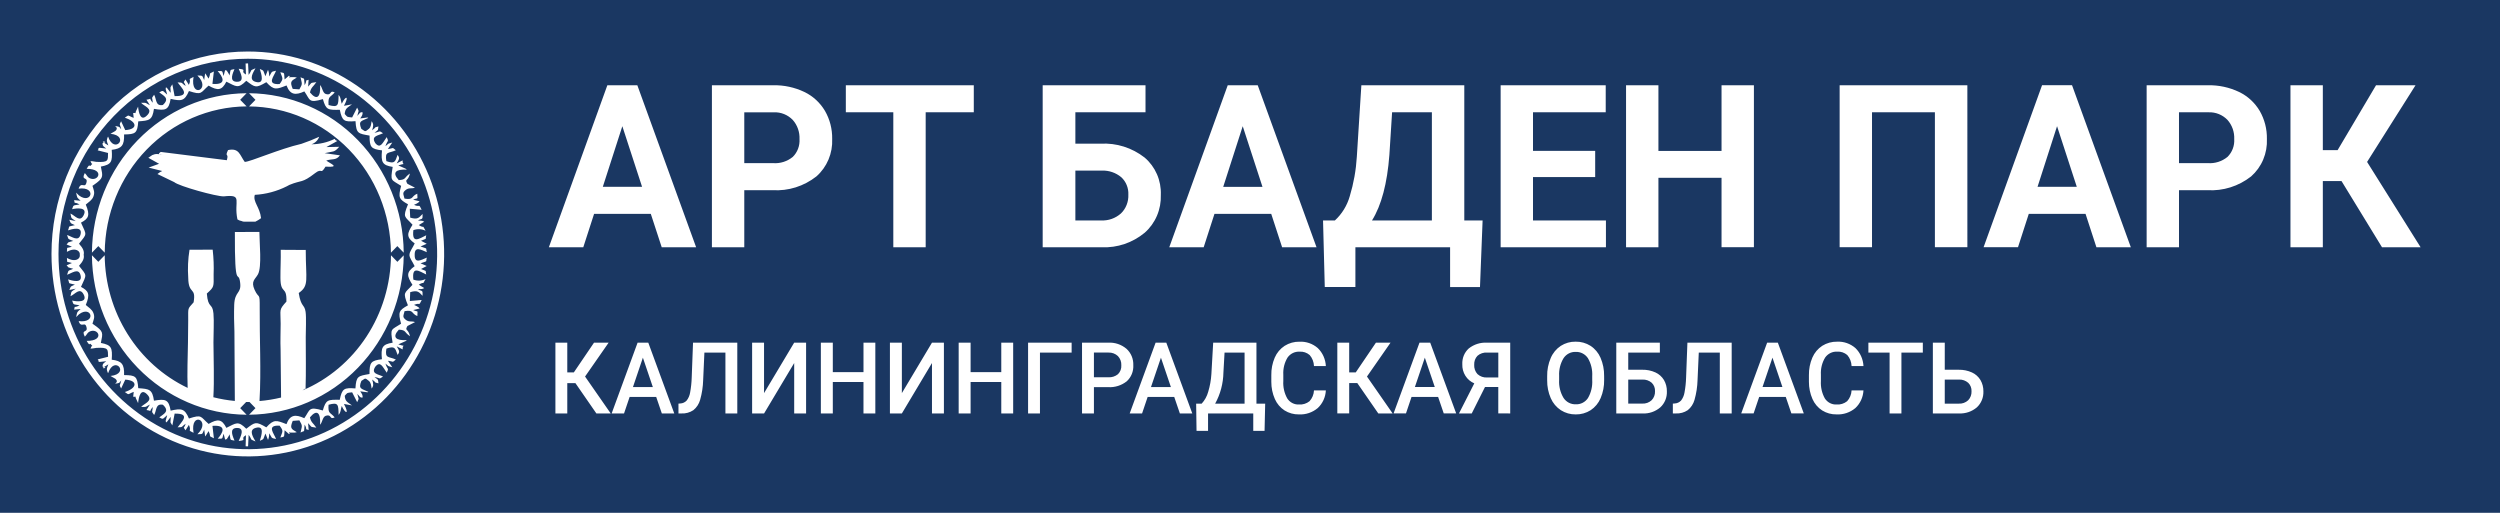 <svg width="195" height="40" viewBox="0 0 195 40" fill="none" xmlns="http://www.w3.org/2000/svg">
<rect width="195" height="40" fill="#1A3762"/>
<path d="M50.763 16.683H46.338L45.496 19.286H42.811L47.373 6.65H49.712L54.298 19.286H51.614L50.763 16.683ZM47.019 14.573H50.082L48.542 9.844L47.019 14.573ZM58.054 14.834V19.286H55.529V6.65H60.309C61.146 6.632 61.976 6.81 62.736 7.171C63.404 7.489 63.964 8.004 64.348 8.65C64.728 9.31 64.923 10.066 64.91 10.833C64.935 11.386 64.837 11.937 64.623 12.445C64.409 12.953 64.086 13.403 63.678 13.762C62.701 14.528 61.49 14.909 60.265 14.834H58.054ZM58.054 12.725H60.309C60.859 12.765 61.403 12.592 61.836 12.239C62.017 12.062 62.157 11.845 62.248 11.605C62.339 11.365 62.377 11.108 62.362 10.851C62.373 10.577 62.333 10.303 62.242 10.046C62.151 9.788 62.011 9.552 61.831 9.35C61.639 9.153 61.41 9 61.158 8.898C60.907 8.797 60.637 8.75 60.367 8.76H58.054V12.725ZM75.956 8.759H72.203V19.286H69.678V8.759H65.975V6.651H75.956V8.759ZM89.35 8.759H83.879V11.207H85.849C87.079 11.138 88.295 11.521 89.278 12.287C89.693 12.639 90.023 13.085 90.243 13.59C90.463 14.095 90.566 14.646 90.544 15.199C90.564 15.758 90.462 16.314 90.244 16.825C90.026 17.337 89.699 17.791 89.286 18.154C88.34 18.936 87.152 19.338 85.941 19.287H81.329V6.65H89.35V8.759ZM83.879 13.306V17.194H85.89C86.454 17.224 87.007 17.028 87.434 16.648C87.628 16.461 87.779 16.233 87.878 15.979C87.978 15.726 88.023 15.454 88.011 15.181C88.023 14.927 87.979 14.673 87.883 14.438C87.789 14.203 87.643 13.993 87.459 13.823C87.033 13.469 86.497 13.286 85.949 13.307L83.879 13.306ZM99.156 16.683H94.728L93.887 19.286H91.203L95.763 6.65H98.103L102.689 19.286H100.005L99.156 16.683ZM95.411 14.574H98.473L96.933 9.844L95.411 14.574ZM115.439 22.393H113.108V19.288H105.721V22.385H103.332L103.197 17.195H104.122C104.671 16.689 105.073 16.035 105.281 15.307C105.585 14.305 105.77 13.27 105.833 12.222L106.186 6.651H114.215V17.195H115.643L115.439 22.393ZM107.016 17.195H111.687V8.759H108.583L108.372 12.083C108.204 14.31 107.752 16.014 107.016 17.195ZM124.424 13.81H119.574V17.195H125.263V19.286H117.05V6.65H125.246V8.759H119.574V11.77H124.424V13.81ZM136.805 19.284H134.28V13.871H129.357V19.286H126.832V6.65H129.357V11.771H134.28V6.65H136.805V19.284ZM153.455 19.284H150.922V8.757H146.017V19.284H143.492V6.65H153.454L153.455 19.284ZM162.672 16.681H158.245L157.403 19.284H154.719L159.28 6.648H161.619L166.205 19.286H163.521L162.672 16.681ZM158.928 14.572H161.99L160.45 9.842L158.928 14.572ZM169.962 14.833V19.285H167.438V6.65H172.217C173.055 6.632 173.885 6.81 174.645 7.171C175.312 7.489 175.873 8.004 176.257 8.65C176.637 9.31 176.832 10.066 176.818 10.833C176.843 11.386 176.745 11.937 176.531 12.445C176.318 12.953 175.994 13.403 175.586 13.762C174.609 14.528 173.398 14.909 172.173 14.834L169.962 14.833ZM169.962 12.724H172.217C172.768 12.764 173.312 12.591 173.745 12.238C173.925 12.06 174.066 11.844 174.156 11.604C174.247 11.364 174.286 11.107 174.27 10.85C174.282 10.576 174.241 10.302 174.151 10.045C174.059 9.787 173.92 9.551 173.74 9.349C173.548 9.152 173.319 8.999 173.067 8.897C172.815 8.796 172.546 8.749 172.276 8.759H169.961L169.962 12.724ZM182.637 14.121H181.181V19.285H178.656V6.65H181.181V11.709H182.334L185.33 6.65H188.411L184.633 12.63L188.807 19.286H185.796L182.637 14.121Z" fill="white"/>
<path fill-rule="evenodd" clip-rule="evenodd" d="M6.225 19.876C6.281 20.154 5.919 20.508 5.22 20.117C5.276 20.562 5.113 20.358 5.611 20.515L5.196 20.691C5.451 20.951 5.145 20.766 5.462 20.898C5.497 20.912 5.673 20.95 5.714 20.965C5.254 21.165 5.384 21.018 5.231 21.431C5.609 21.311 6.123 20.871 6.282 21.463C6.467 22.148 5.608 21.884 5.308 21.792C5.466 22.185 5.235 22.046 5.843 22.199C5.544 22.36 5.545 22.251 5.406 22.62L5.912 22.515C5.559 22.778 5.579 22.638 5.498 23.105C5.872 22.938 6.222 22.396 6.519 22.957C6.876 23.624 5.971 23.528 5.627 23.442C5.741 23.82 5.718 23.715 6.21 23.813C5.691 24.095 5.892 23.742 5.781 24.15L6.291 24.103C5.988 24.378 6.04 24.266 5.939 24.735L6.164 24.514C7.134 23.784 7.572 25.234 6.133 25.046C6.342 25.657 6.641 24.986 6.757 25.568C6.837 25.971 6.308 25.67 6.617 26.261C6.797 26.083 6.802 25.96 6.977 25.869C7.656 25.518 8.222 26.593 6.761 26.59C7.054 27.098 6.948 26.687 7.09 26.858C7.333 27.152 7.193 26.753 7.061 27.203C7.093 27.207 7.144 27.161 7.156 27.191L7.51 27.136C8.497 27.077 8.411 27.261 8.429 27.828L7.619 28.034C7.818 28.201 7.395 28.289 8.29 28.176C8.167 28.281 7.965 28.349 8.007 28.606C8.608 28.696 7.661 28.831 8.193 28.581C8.219 28.569 8.371 28.468 8.454 28.416C8.282 28.826 8.326 28.789 8.387 29.023C8.397 29.053 8.413 29.083 8.432 29.109C8.93 27.659 10.174 29.167 8.618 29.325L8.997 29.543C9.375 29.884 8.666 29.98 9.15 29.903C9.374 29.868 9.337 29.791 9.462 29.672C9.343 30.152 9.281 29.967 9.448 30.303L9.771 29.61C10.778 29.676 10.698 30.273 9.737 30.577C10.108 30.863 9.968 30.725 10.431 30.566L10.388 30.945C10.745 30.98 10.443 30.787 10.663 31.205L10.772 31.443C10.818 30.992 10.964 30.192 11.514 30.804C11.953 31.291 11.239 31.469 11.004 31.743C11.512 31.757 11.342 31.714 11.696 31.552L11.425 31.981C11.992 32.069 11.505 32.201 11.921 31.745C11.882 32.23 11.776 32.019 12.023 32.37C12.227 32.02 12.114 31.465 12.703 31.569C13.286 32.102 12.74 32.297 12.423 32.556C12.761 32.755 12.688 32.666 13.042 32.381L12.921 32.826C12.972 32.846 12.823 33.222 13.316 32.518C13.311 33.044 13.227 32.837 13.443 33.182L13.622 32.262C14.936 32.239 14.139 32.923 13.853 33.332C14.325 33.317 14.091 33.317 14.485 33.052C14.332 33.502 14.264 33.229 14.47 33.564L14.734 33.14C14.984 33.689 14.54 33.493 15.098 33.76C14.806 32.034 16.536 32.766 15.397 33.871C15.883 33.851 15.737 33.889 15.927 33.512L15.992 33.962C15.996 33.989 16.004 34.016 16.015 34.042L16.27 33.627C16.525 34.186 16.173 33.917 16.684 34.186L16.571 33.217C17.758 33.124 17.354 33.799 16.979 34.217C17.453 34.229 17.305 34.223 17.439 33.831C17.454 33.86 17.463 33.891 17.466 33.923L17.561 34.291C17.906 34.136 17.546 34.425 17.77 34.127L17.866 33.964C17.877 33.947 17.89 33.901 17.907 33.873C18.021 34.368 17.877 34.282 18.291 34.369C18.183 34.09 17.831 33.397 18.469 33.38C19.159 33.362 18.735 34.127 18.617 34.397C19.366 34.317 18.668 34.239 19.185 33.945L19.158 34.81L19.35 34.815L19.395 33.92C19.725 34.36 19.404 34.21 19.93 34.436C19.767 34.135 19.364 33.549 19.925 33.379C20.674 33.152 20.387 33.975 20.267 34.383C20.645 34.218 20.501 34.287 20.703 33.815L20.907 34.318C20.92 34.29 20.932 34.213 20.934 34.23C20.937 34.248 20.956 34.16 20.959 34.145C20.963 34.13 20.976 34.081 20.978 34.064C20.981 33.974 20.99 33.883 21.006 33.794C21.235 34.179 21.105 34.149 21.532 34.244C21.393 33.826 20.741 33.15 21.809 33.201C22.131 33.639 22.049 33.609 21.866 34.126C22.236 34.049 22.143 34.126 22.2 33.56L22.543 33.859C22.877 33.523 22.273 33.873 22.692 33.745H22.973C22.992 33.745 23.043 33.731 23.059 33.729C23.09 33.728 23.121 33.721 23.149 33.708C22.694 33.448 22.604 33.392 22.834 32.827L23.352 32.789C23.637 33.263 23.543 33.218 23.442 33.74C23.823 33.53 23.68 33.826 23.762 33.116C24.029 33.579 23.703 33.417 24.074 33.54L24.033 33.005C24.366 33.348 24.126 33.272 24.675 33.357C24.424 32.982 24.269 32.97 24.176 32.554C24.715 31.898 25.022 32.175 24.968 33.13C25.145 32.947 25.161 32.504 25.421 32.427C25.905 32.285 25.673 32.776 26.105 32.553C25.756 32.138 25.576 32.304 25.627 31.571C26.396 31.354 26.396 31.556 26.409 32.36C26.613 32.114 26.544 32.007 26.656 31.666C26.953 32.312 27.265 32.329 26.828 31.509L27.46 31.625C27.108 31.362 26.926 31.326 26.89 30.874C27.12 30.627 27.005 30.648 27.468 30.601L27.858 31.369C28.037 31.001 27.973 31.191 27.87 30.723C28.122 30.998 28.071 31.006 28.274 31.015C28.32 30.818 28.207 30.691 28.098 30.523L28.663 30.6C28.688 30.592 28.71 30.58 28.731 30.564C28.209 30.304 27.92 30.367 28.188 29.71C28.494 29.539 28.431 29.416 28.775 29.714C28.949 29.864 28.949 30.086 28.985 30.309C29.152 30.096 29.136 29.952 29.028 29.601C29.468 29.936 29.088 29.775 29.523 29.902C29.447 29.537 29.593 29.704 29.208 29.409C29.668 29.471 29.53 29.626 29.878 29.37C29.493 29.178 28.913 29.164 29.277 28.598C29.675 28.12 29.848 28.629 30.167 29.069C30.357 28.666 30.218 28.848 30.065 28.359C30.409 28.622 30.132 28.507 30.601 28.647L30.26 28.141C30.739 28.194 30.549 28.32 30.877 28.044C30.332 27.786 30.001 27.994 30.139 27.193C30.802 26.96 30.821 27.146 31.013 27.683C31.217 27.42 31.127 27.348 30.944 27.014L31.407 27.255C31.365 26.79 31.779 27.097 31.068 26.86L31.642 26.605C31.677 26.584 31.709 26.559 31.737 26.529C30.893 26.577 30.554 26.313 31.11 25.712C31.71 25.748 31.509 25.918 31.983 26.228C31.829 25.59 31.568 25.83 31.758 25.468C31.762 25.461 31.782 25.431 31.787 25.425L32.372 25.124C32.11 25.019 31.913 25.148 31.657 24.95C31.351 24.714 31.483 24.612 31.555 24.271C32.296 24.142 32.054 24.456 32.553 24.654C32.571 24.117 32.631 24.381 32.227 24.184L32.731 24.063C32.612 23.943 32.715 24.011 32.512 23.884C32.494 23.874 32.338 23.806 32.295 23.783C32.821 23.553 32.628 23.937 32.893 23.398L31.968 23.479L31.996 22.789C32.599 22.605 32.684 22.8 32.961 23.074C32.971 22.6 32.958 22.737 32.603 22.586C32.818 22.491 32.802 22.625 33.091 22.47L32.666 22.207C33.176 21.886 32.882 22.323 33.194 21.766C33.046 21.837 32.886 21.878 32.722 21.886C32.559 21.893 32.396 21.868 32.242 21.81C32.114 20.705 32.705 21.154 33.248 21.412C33.146 21.043 33.366 21.204 32.84 20.984L33.283 20.748L32.801 20.538C33.439 20.314 33.172 20.474 33.295 20.092C32.818 20.296 32.334 20.58 32.345 19.882C32.335 19.184 32.818 19.468 33.295 19.671C33.172 19.29 33.439 19.45 32.801 19.226L33.283 19.015L32.84 18.779C33.364 18.558 33.146 18.721 33.248 18.352C32.704 18.608 32.114 19.061 32.242 17.953C32.396 17.895 32.559 17.87 32.722 17.877C32.886 17.885 33.046 17.926 33.194 17.998C32.881 17.44 33.175 17.878 32.666 17.556L33.091 17.293C32.801 17.138 32.818 17.272 32.603 17.178C32.956 17.026 32.969 17.162 32.961 16.689C32.683 16.964 32.6 17.158 31.996 16.974L31.963 16.282L32.888 16.363C32.622 15.825 32.816 16.209 32.29 15.979C32.333 15.956 32.489 15.888 32.507 15.878C32.711 15.753 32.606 15.819 32.726 15.699L32.222 15.578C32.626 15.38 32.566 15.645 32.548 15.108C32.049 15.305 32.293 15.62 31.55 15.491C31.478 15.15 31.346 15.048 31.652 14.812C31.911 14.614 32.107 14.742 32.367 14.638L31.782 14.337C31.771 14.323 31.762 14.309 31.753 14.294C31.563 13.932 31.825 14.172 31.977 13.534C31.504 13.845 31.705 14.013 31.105 14.05C30.549 13.449 30.888 13.185 31.732 13.233C31.703 13.204 31.671 13.178 31.637 13.156L31.066 12.903C31.776 12.666 31.362 12.973 31.404 12.508L30.942 12.75C31.124 12.416 31.213 12.346 31.01 12.081C30.819 12.619 30.801 12.804 30.136 12.57C29.998 11.769 30.33 11.977 30.875 11.72C30.547 11.444 30.735 11.572 30.258 11.623L30.598 11.117C30.13 11.257 30.408 11.138 30.062 11.405C30.215 10.915 30.355 11.097 30.164 10.695C29.845 11.136 29.673 11.643 29.275 11.166C28.911 10.6 29.49 10.587 29.876 10.393C29.528 10.138 29.664 10.293 29.206 10.355C29.591 10.06 29.444 10.227 29.52 9.862C29.085 9.989 29.465 9.828 29.026 10.164C29.134 9.812 29.15 9.667 28.983 9.454C28.946 9.678 28.946 9.9 28.773 10.049C28.428 10.347 28.491 10.223 28.185 10.052C27.918 9.396 28.206 9.459 28.728 9.199C28.707 9.184 28.685 9.172 28.661 9.163L28.096 9.24C28.204 9.072 28.318 8.945 28.272 8.748C28.068 8.757 28.119 8.764 27.868 9.04C27.97 8.572 28.035 8.763 27.856 8.394L27.466 9.162C27.003 9.115 27.119 9.136 26.887 8.889C26.924 8.437 27.106 8.402 27.457 8.138L26.829 8.254C27.266 7.435 26.954 7.452 26.657 8.096C26.545 7.757 26.615 7.649 26.41 7.403C26.397 8.205 26.397 8.408 25.628 8.192C25.577 7.459 25.757 7.624 26.107 7.21C25.674 6.987 25.907 7.479 25.422 7.336C25.162 7.259 25.146 6.817 24.969 6.633C25.023 7.588 24.714 7.865 24.177 7.209C24.271 6.793 24.425 6.779 24.676 6.406C24.127 6.491 24.366 6.415 24.035 6.758L24.072 6.221C23.7 6.344 24.028 6.182 23.761 6.645C23.678 5.936 23.822 6.233 23.44 6.021C23.542 6.544 23.634 6.495 23.351 6.971L22.832 6.933C22.602 6.37 22.692 6.313 23.148 6.053C23.12 6.039 23.089 6.031 23.058 6.032C23.042 6.032 22.991 6.017 22.972 6.016H22.69C22.272 5.889 22.876 6.238 22.542 5.901L22.198 6.2C22.142 5.637 22.235 5.71 21.864 5.634C22.048 6.15 22.13 6.121 21.807 6.559C20.739 6.612 21.392 5.935 21.53 5.517C21.103 5.61 21.233 5.581 21.004 5.966C20.989 5.877 20.98 5.787 20.977 5.696C20.973 5.679 20.96 5.629 20.958 5.615C20.955 5.601 20.935 5.51 20.933 5.53C20.93 5.55 20.919 5.47 20.905 5.442L20.701 5.945C20.497 5.471 20.644 5.543 20.265 5.377C20.387 5.785 20.674 6.608 19.923 6.381C19.362 6.211 19.766 5.626 19.928 5.324C19.402 5.55 19.724 5.401 19.393 5.84L19.349 4.946L19.156 4.95L19.183 5.815C18.666 5.52 19.364 5.444 18.615 5.363C18.733 5.633 19.156 6.398 18.467 6.379C17.83 6.362 18.181 5.669 18.289 5.391C17.875 5.476 18.019 5.391 17.905 5.887C17.888 5.858 17.875 5.813 17.864 5.796L17.768 5.633C17.544 5.336 17.904 5.624 17.559 5.468L17.464 5.837C17.461 5.869 17.452 5.9 17.437 5.928C17.305 5.536 17.453 5.53 16.977 5.543C17.355 5.964 17.758 6.637 16.569 6.543L16.682 5.574C16.171 5.843 16.526 5.574 16.268 6.133L16.012 5.718C16.002 5.744 15.995 5.77 15.99 5.798L15.925 6.247C15.735 5.871 15.882 5.909 15.395 5.888C16.534 6.994 14.804 7.725 15.096 5.999C14.538 6.266 14.982 6.071 14.732 6.62L14.468 6.196C14.264 6.531 14.33 6.258 14.483 6.708C14.089 6.445 14.322 6.445 13.851 6.427C14.138 6.835 14.935 7.52 13.62 7.497L13.441 6.578C13.225 6.923 13.309 6.715 13.314 7.242C12.82 6.538 12.969 6.914 12.918 6.934L13.04 7.379C12.687 7.093 12.76 7.004 12.421 7.204C12.739 7.463 13.284 7.659 12.701 8.191C12.112 8.296 12.225 7.741 12.021 7.39C11.776 7.741 11.883 7.53 11.919 8.015C11.502 7.559 11.99 7.691 11.423 7.779L11.694 8.208C11.337 8.044 11.51 8.003 11.002 8.017C11.236 8.292 11.95 8.469 11.512 8.956C10.962 9.568 10.816 8.768 10.77 8.317L10.661 8.554C10.441 8.975 10.741 8.78 10.386 8.814L10.429 9.193C9.965 9.035 10.106 8.897 9.735 9.183C10.697 9.487 10.776 10.084 9.769 10.149L9.446 9.457C9.279 9.791 9.341 9.607 9.46 10.088C9.335 9.968 9.372 9.892 9.148 9.857C8.662 9.781 9.37 9.876 8.995 10.217L8.616 10.435C10.172 10.593 8.928 12.101 8.43 10.651C8.411 10.677 8.396 10.706 8.385 10.737C8.324 10.97 8.282 10.934 8.452 11.344C8.369 11.291 8.217 11.191 8.191 11.179C7.659 10.928 8.606 11.064 8.005 11.154C7.964 11.41 8.166 11.476 8.288 11.584C7.393 11.471 7.816 11.559 7.617 11.726L8.427 11.931C8.413 12.499 8.499 12.684 7.508 12.624L7.154 12.568C7.143 12.6 7.091 12.554 7.059 12.557C7.191 13.006 7.331 12.61 7.088 12.902C6.946 13.074 7.053 12.662 6.759 13.169C8.22 13.169 7.654 14.242 6.975 13.891C6.8 13.8 6.795 13.678 6.615 13.499C6.305 14.091 6.835 13.789 6.755 14.192C6.639 14.773 6.34 14.103 6.131 14.714C7.57 14.525 7.132 15.977 6.162 15.245L5.937 15.025C6.039 15.491 5.988 15.379 6.289 15.657L5.779 15.61C5.89 16.018 5.69 15.662 6.208 15.947C5.716 16.044 5.739 15.941 5.625 16.318C5.968 16.232 6.873 16.136 6.517 16.802C6.218 17.363 5.868 16.822 5.496 16.655C5.578 17.122 5.557 16.984 5.91 17.245L5.404 17.14C5.543 17.511 5.542 17.4 5.841 17.561C5.233 17.714 5.464 17.575 5.306 17.967C5.607 17.875 6.465 17.611 6.28 18.296C6.121 18.889 5.608 18.449 5.229 18.329C5.382 18.741 5.25 18.595 5.712 18.794C5.671 18.807 5.495 18.847 5.46 18.862C5.141 18.994 5.448 18.809 5.194 19.069L5.609 19.245C5.111 19.403 5.275 19.198 5.218 19.642C5.917 19.253 6.278 19.604 6.223 19.884L6.225 19.876ZM19.427 7.271C22.618 7.298 25.672 8.617 27.929 10.944C30.185 13.271 31.464 16.419 31.49 19.71L30.992 19.196L30.493 19.71C30.468 16.692 29.294 13.805 27.224 11.671C25.154 9.537 22.354 8.326 19.427 8.3L19.926 7.786L19.427 7.272V7.271ZM31.49 19.909C31.465 23.2 30.186 26.348 27.929 28.676C25.672 31.003 22.619 32.322 19.427 32.349L19.926 31.834L19.461 31.354H19.202L18.736 31.835L19.235 32.35C16.043 32.324 12.989 31.005 10.732 28.677C8.474 26.35 7.195 23.2 7.17 19.909L7.668 20.422L8.167 19.909C8.184 22.088 8.802 24.218 9.947 26.049C11.093 27.881 12.719 29.34 14.637 30.256C14.591 29.098 14.642 27.869 14.662 26.709C14.672 26.133 14.678 25.556 14.68 24.981C14.684 23.96 14.611 24.138 15.102 23.581C15.309 22.336 14.7 23.021 14.683 21.677C14.631 20.943 14.664 20.205 14.782 19.48L16.589 19.474C16.663 20.115 16.688 20.762 16.662 21.407C16.669 22.384 16.721 22.366 16.133 22.896C16.227 24.106 16.57 23.586 16.649 24.447C16.706 25.067 16.646 26.047 16.649 26.711C16.654 28.082 16.721 29.624 16.642 30.985C17.193 31.125 17.753 31.222 18.317 31.274L18.285 25.867C18.255 25.236 18.246 24.416 18.268 23.781C18.306 22.69 18.83 22.93 18.735 22.076C18.603 20.899 18.3 22.886 18.32 18.095L20.233 18.091C20.233 18.925 20.437 20.81 20.123 21.392C19.911 21.788 19.547 21.916 19.86 22.608C20.202 23.366 20.269 22.723 20.257 24.049C20.24 26.373 20.378 28.929 20.244 31.218L20.239 31.281C20.807 31.234 21.37 31.142 21.924 31.008L21.886 27.27C21.856 26.601 21.891 25.922 21.891 25.25C21.891 24.104 21.728 24.201 22.341 23.524C22.381 22.253 21.881 23.006 21.874 21.676C21.869 20.947 21.915 20.228 21.896 19.485L23.848 19.497C23.848 21.813 24.136 22.277 23.301 22.854C23.479 23.989 23.748 23.706 23.837 24.328C23.899 24.755 23.848 25.823 23.848 26.313C23.848 27.64 23.877 29.019 23.834 30.338L23.783 30.322L23.593 30.454C25.621 29.59 27.358 28.13 28.585 26.255C29.813 24.38 30.478 22.173 30.497 19.911L30.995 20.424L31.494 19.911L31.49 19.909ZM7.17 19.71C7.196 16.419 8.475 13.27 10.732 10.943C12.988 8.616 16.042 7.297 19.233 7.271L18.735 7.784L19.235 8.298C16.307 8.324 13.507 9.534 11.437 11.669C9.367 13.803 8.193 16.69 8.168 19.709L7.669 19.195L7.17 19.71ZM19.33 4.018C22.359 4.018 25.32 4.944 27.838 6.679C30.356 8.415 32.319 10.881 33.478 13.766C34.637 16.652 34.941 19.827 34.35 22.89C33.759 25.953 32.3 28.767 30.159 30.975C28.017 33.183 25.288 34.687 22.318 35.297C19.347 35.906 16.268 35.593 13.47 34.398C10.671 33.203 8.28 31.179 6.597 28.582C4.914 25.985 4.016 22.932 4.016 19.809C4.016 15.621 5.629 11.605 8.501 8.643C11.373 5.682 15.268 4.018 19.33 4.018ZM19.33 4.582C22.251 4.582 25.106 5.476 27.535 7.149C29.963 8.822 31.856 11.2 32.974 13.983C34.092 16.766 34.384 19.827 33.814 22.781C33.244 25.735 31.837 28.448 29.772 30.578C27.707 32.708 25.075 34.158 22.21 34.745C19.346 35.333 16.376 35.031 13.678 33.878C10.979 32.726 8.673 30.774 7.05 28.269C5.428 25.765 4.562 22.821 4.562 19.809C4.562 15.771 6.118 11.898 8.888 9.042C11.657 6.187 15.414 4.582 19.33 4.582ZM31.933 19.876C31.945 20.139 32.153 20.362 32.342 20.762C31.655 21.252 31.744 21.531 32.172 22.218C31.559 22.902 31.387 22.745 31.819 23.815C31.112 24.212 31.037 24.337 31.284 25.251C30.502 25.767 30.425 25.559 30.625 26.73C29.8 26.859 29.704 27.107 29.79 28.019C28.926 28.129 28.82 28.265 28.82 29.172C27.93 29.331 27.782 29.322 27.724 30.297C26.846 30.235 26.688 30.282 26.499 31.183C25.573 31.17 25.423 31.16 25.179 32.018C24.041 31.672 24.196 31.97 23.734 32.619C23.051 32.308 22.624 32.334 22.344 33.084C21.567 32.78 21.361 32.679 20.774 33.333C19.96 32.865 19.915 32.901 19.21 33.443C18.564 32.798 18.422 33.001 17.656 33.373C17.306 32.686 16.992 32.65 16.27 33.065C15.62 32.5 15.778 32.306 14.738 32.644C14.398 31.846 14.141 31.845 13.309 32.031C13.163 31.16 12.916 31.094 12.009 31.254C11.882 30.359 11.639 30.337 10.784 30.278C10.714 29.341 10.567 29.269 9.678 29.256C9.708 28.41 9.494 28.146 8.715 28.057C8.775 27.121 8.706 26.914 7.867 26.749C8.029 25.948 8.1 25.865 7.296 25.307C7.277 25.294 7.239 25.27 7.212 25.248C7.304 24.928 7.416 24.758 7.287 24.419C7.178 24.13 6.915 23.984 6.691 23.787C7.042 22.945 6.917 22.696 6.317 22.377C6.782 21.35 6.798 21.545 6.163 20.735C6.481 20.377 6.584 20.146 6.528 19.872C6.584 19.599 6.481 19.366 6.163 19.009C6.798 18.198 6.783 18.393 6.317 17.366C6.916 17.05 7.042 16.797 6.691 15.957C6.915 15.762 7.178 15.616 7.287 15.325C7.415 14.986 7.304 14.816 7.212 14.495C7.239 14.473 7.277 14.45 7.296 14.437C8.099 13.879 8.029 13.795 7.867 12.994C8.707 12.829 8.775 12.622 8.715 11.687C9.494 11.598 9.708 11.333 9.678 10.487C10.568 10.474 10.714 10.402 10.784 9.466C11.639 9.407 11.882 9.384 12.009 8.49C12.916 8.648 13.164 8.583 13.309 7.712C14.139 7.898 14.396 7.897 14.738 7.1C15.777 7.438 15.619 7.245 16.27 6.678C16.994 7.094 17.306 7.057 17.656 6.37C18.421 6.743 18.564 6.949 19.21 6.301C19.915 6.843 19.96 6.88 20.774 6.411C21.367 7.071 21.571 6.966 22.35 6.665C22.63 7.414 23.056 7.442 23.739 7.13C24.199 7.779 24.046 8.078 25.185 7.73C25.429 8.588 25.579 8.579 26.505 8.565C26.692 9.468 26.849 9.513 27.73 9.451C27.788 10.427 27.934 10.417 28.826 10.576C28.826 11.484 28.933 11.621 29.796 11.73C29.71 12.642 29.806 12.888 30.631 13.019C30.432 14.19 30.508 13.983 31.29 14.498C31.042 15.411 31.117 15.538 31.824 15.934C31.392 17.004 31.565 16.846 32.178 17.53C31.749 18.215 31.661 18.496 32.347 18.987C32.156 19.388 31.948 19.611 31.939 19.873L31.933 19.876ZM25.387 12.997C26.615 13.076 25.744 12.761 25.448 12.523C25.918 12.361 26.213 12.535 26.514 12.115L25.323 11.948C26.014 11.781 26.063 11.912 26.456 11.451L25.457 11.472L26.309 10.998C26.131 10.908 26.2 10.972 26.105 10.833C25.538 11.109 24.919 11.253 24.292 11.254C24.429 11.21 24.555 11.135 24.66 11.033C24.765 10.931 24.847 10.806 24.898 10.668C24.445 10.877 23.982 11.06 23.511 11.219C21.784 11.619 19.535 12.616 19.092 12.63C18.7 12.109 18.665 11.513 17.786 11.707C17.503 12.317 17.872 11.877 17.692 12.497L12.542 11.851C12.538 11.859 12.137 12.084 12.672 12.036C12.221 12.036 12.218 11.953 11.874 12.098L11.568 12.308L12.409 12.776L11.592 13.071L12.647 13.337C12.482 13.45 12.565 13.361 12.435 13.458C12.408 13.477 12.307 13.553 12.281 13.574L13.59 14.206C13.943 14.517 16.877 15.332 17.453 15.317C18.997 15.146 18.209 15.659 18.52 17.114C18.76 17.257 18.716 17.18 18.969 17.287L19.915 17.292C20.073 17.216 20.223 17.124 20.363 17.018C20.272 16.149 19.706 15.742 19.875 15.198C20.742 15.15 21.591 14.923 22.371 14.531L22.567 14.425C23.569 14.01 23.517 14.326 24.58 13.503C25.16 13.054 24.977 13.676 25.392 12.995L25.387 12.997Z" fill="white"/>
<path d="M44.881 29.882H44.248V32.248H43.322V26.728H44.248V29.048H44.759L46.333 26.728H47.473L45.635 29.37L47.635 32.248H46.517L44.881 29.882ZM51.184 30.963H49.11L48.675 32.248H47.709L49.732 26.728H50.566L52.593 32.248H51.623L51.184 30.963ZM49.371 30.189H50.921L50.145 27.899L49.371 30.189ZM57.509 26.728V32.248H56.583V27.501H54.943L54.847 29.636C54.833 30.162 54.754 30.684 54.61 31.189C54.521 31.508 54.336 31.79 54.082 31.994C53.807 32.177 53.483 32.266 53.156 32.249H52.92V31.482L53.067 31.471C53.255 31.463 53.432 31.38 53.562 31.24C53.698 31.063 53.789 30.854 53.827 30.631C53.901 30.235 53.943 29.834 53.954 29.431L54.056 26.728H57.509ZM61.945 26.728H62.875V32.248H61.947V28.316L59.599 32.248H58.665V26.728H59.595V30.663L61.945 26.728ZM68.276 32.248H67.351V29.795H64.959V32.248H64.027V26.728H64.959V29.028H67.352V26.728H68.276V32.248ZM72.694 26.728H73.625V32.248H72.694V28.316L70.346 32.248H69.414V26.728H70.345V30.663L72.694 26.728ZM79.027 32.248H78.1V29.795H75.707V32.248H74.776V26.728H75.707V29.028H78.1V26.728H79.027V32.248ZM83.587 27.501H81.117V32.248H80.19V26.728H83.587V27.501ZM85.326 30.197V32.25H84.398V26.728H86.445C86.962 26.699 87.47 26.871 87.87 27.209C88.044 27.368 88.181 27.565 88.273 27.785C88.364 28.005 88.406 28.244 88.398 28.483C88.411 28.72 88.371 28.957 88.281 29.176C88.191 29.395 88.055 29.59 87.881 29.746C87.467 30.07 86.954 30.23 86.434 30.197L85.326 30.197ZM85.326 29.427H86.444C86.718 29.447 86.988 29.361 87.203 29.186C87.293 29.096 87.363 28.988 87.408 28.867C87.453 28.747 87.472 28.618 87.463 28.49C87.47 28.358 87.45 28.227 87.404 28.104C87.358 27.981 87.288 27.869 87.199 27.775C87 27.588 86.739 27.49 86.471 27.5H85.326V29.427ZM91.591 30.963H89.516L89.082 32.248H88.116L90.137 26.728H90.972L92.998 32.248H92.029L91.591 30.963ZM89.777 30.189H91.329L90.553 27.899L89.777 30.189ZM98.636 33.607H97.754V32.248H94.228V33.607H93.33L93.3 31.484H93.731C93.972 31.222 94.147 30.904 94.241 30.557C94.377 30.109 94.459 29.647 94.488 29.179L94.628 26.73H98.003V31.484H98.684L98.636 33.607ZM94.783 31.484H97.077V27.501H95.515L95.427 29.056C95.412 29.907 95.191 30.742 94.783 31.482V31.484ZM103.417 30.449C103.404 30.711 103.343 30.967 103.234 31.204C103.125 31.441 102.973 31.653 102.784 31.829C102.371 32.175 101.849 32.351 101.318 32.324C100.92 32.332 100.529 32.224 100.19 32.011C99.861 31.797 99.599 31.488 99.439 31.122C99.254 30.702 99.16 30.245 99.163 29.784V29.268C99.153 28.794 99.245 28.324 99.431 27.891C99.594 27.514 99.863 27.195 100.202 26.975C100.551 26.756 100.953 26.644 101.362 26.653C101.881 26.627 102.39 26.805 102.788 27.15C103.165 27.516 103.391 28.019 103.417 28.552H102.491C102.479 28.235 102.361 27.931 102.155 27.694C101.934 27.503 101.649 27.409 101.362 27.43C101.183 27.421 101.003 27.458 100.841 27.537C100.678 27.617 100.537 27.737 100.43 27.887C100.187 28.288 100.071 28.756 100.098 29.227V29.716C100.068 30.193 100.176 30.667 100.408 31.081C100.507 31.233 100.643 31.357 100.803 31.439C100.962 31.522 101.14 31.56 101.318 31.551C101.614 31.573 101.907 31.483 102.142 31.296C102.353 31.067 102.476 30.767 102.491 30.451L103.417 30.449ZM105.87 29.881H105.237V32.246H104.311V26.728H105.237V29.048H105.748L107.322 26.728H108.462L106.624 29.37L108.624 32.248H107.507L105.87 29.881ZM112.173 30.961H110.099L109.666 32.246H108.699L110.721 26.726H111.556L113.582 32.246H112.612L112.173 30.961ZM110.361 30.188H111.913L111.137 27.898L110.361 30.188ZM116.866 32.246V30.186H115.83L114.796 32.249H113.8L114.995 29.902C114.709 29.783 114.466 29.576 114.299 29.309C114.132 29.042 114.048 28.729 114.06 28.412C114.049 28.18 114.088 27.948 114.175 27.734C114.263 27.52 114.397 27.33 114.566 27.177C114.97 26.86 115.469 26.701 115.976 26.728H117.797V32.248L116.866 32.246ZM114.987 28.451C114.98 28.584 114.999 28.717 115.042 28.842C115.086 28.968 115.154 29.082 115.243 29.179C115.346 29.273 115.467 29.345 115.597 29.39C115.728 29.436 115.866 29.453 116.004 29.443H116.868V27.501H116.004C115.866 27.49 115.728 27.506 115.596 27.55C115.465 27.593 115.343 27.663 115.238 27.756C115.152 27.848 115.086 27.957 115.042 28.077C115 28.197 114.981 28.325 114.988 28.453L114.987 28.451ZM125.123 29.631C125.133 30.119 125.039 30.604 124.85 31.052C124.687 31.439 124.416 31.768 124.071 31.996C123.722 32.218 123.317 32.332 122.907 32.324C122.498 32.331 122.095 32.217 121.747 31.996C121.402 31.77 121.128 31.445 120.96 31.061C120.768 30.622 120.672 30.144 120.679 29.662V29.351C120.669 28.861 120.764 28.374 120.957 27.926C121.121 27.537 121.394 27.207 121.74 26.978C122.088 26.756 122.491 26.642 122.9 26.65C123.309 26.642 123.711 26.755 124.06 26.974C124.405 27.199 124.676 27.523 124.842 27.907C125.034 28.353 125.129 28.836 125.121 29.323L125.123 29.631ZM124.193 29.344C124.223 28.85 124.106 28.359 123.857 27.937C123.751 27.779 123.608 27.651 123.441 27.566C123.274 27.48 123.089 27.44 122.903 27.448C122.718 27.441 122.535 27.482 122.37 27.567C122.206 27.652 122.064 27.779 121.959 27.936C121.709 28.347 121.588 28.828 121.612 29.314V29.632C121.583 30.126 121.702 30.618 121.956 31.038C122.061 31.198 122.204 31.327 122.371 31.413C122.537 31.5 122.723 31.542 122.91 31.535C123.095 31.544 123.28 31.504 123.446 31.419C123.612 31.335 123.755 31.207 123.86 31.05C124.109 30.623 124.224 30.129 124.193 29.632V29.344ZM129.47 27.501H127.003V28.84H128.099C128.452 28.832 128.802 28.904 129.125 29.05C129.399 29.174 129.63 29.381 129.789 29.642C129.944 29.91 130.023 30.218 130.017 30.529C130.026 30.763 129.984 30.995 129.897 31.21C129.808 31.425 129.675 31.617 129.506 31.773C129.118 32.105 128.623 32.275 128.119 32.251H126.07V26.728H129.468L129.47 27.501ZM127.003 29.607V31.48H128.095C128.228 31.488 128.361 31.469 128.488 31.424C128.613 31.379 128.729 31.308 128.828 31.216C128.917 31.125 128.986 31.016 129.031 30.895C129.077 30.775 129.097 30.646 129.091 30.517C129.098 30.395 129.078 30.272 129.034 30.158C128.99 30.044 128.922 29.942 128.836 29.857C128.636 29.685 128.382 29.596 128.122 29.607L127.003 29.607ZM135.071 26.726V32.248H134.145V27.501H132.505L132.409 29.636C132.395 30.162 132.315 30.684 132.172 31.189C132.083 31.508 131.898 31.79 131.644 31.994C131.368 32.177 131.044 32.266 130.717 32.249H130.482V31.482L130.629 31.471C130.817 31.463 130.994 31.38 131.124 31.24C131.26 31.063 131.35 30.854 131.389 30.631C131.463 30.235 131.505 29.834 131.516 29.431L131.618 26.728L135.071 26.726ZM139.29 30.961H137.216L136.782 32.246H135.815L137.838 26.726H138.671L140.696 32.246H139.727L139.29 30.961ZM137.477 30.187H139.028L138.252 27.897L137.477 30.187ZM145.35 30.451C145.325 30.978 145.097 31.474 144.718 31.829C144.305 32.175 143.783 32.351 143.251 32.323C142.854 32.332 142.463 32.223 142.124 32.011C141.794 31.797 141.533 31.488 141.372 31.122C141.188 30.701 141.094 30.244 141.096 29.783V29.267C141.087 28.794 141.179 28.324 141.365 27.891C141.528 27.513 141.796 27.194 142.135 26.973C142.484 26.754 142.887 26.643 143.295 26.651C143.815 26.626 144.324 26.803 144.722 27.148C145.099 27.515 145.324 28.017 145.351 28.551H144.423C144.412 28.233 144.293 27.929 144.087 27.692C143.866 27.502 143.582 27.407 143.295 27.429C143.115 27.419 142.936 27.456 142.773 27.536C142.61 27.616 142.469 27.736 142.363 27.886C142.12 28.286 142.004 28.754 142.03 29.226V29.715C142.001 30.192 142.109 30.667 142.34 31.081C142.44 31.233 142.576 31.357 142.735 31.439C142.895 31.522 143.073 31.56 143.251 31.551C143.546 31.573 143.84 31.483 144.075 31.296C144.285 31.066 144.409 30.765 144.423 30.449L145.35 30.451ZM149.98 27.503H148.311V32.25H147.388V27.501H145.734V26.728H149.981L149.98 27.503ZM151.691 28.841H152.787C153.14 28.834 153.49 28.906 153.813 29.052C154.087 29.176 154.318 29.382 154.477 29.644C154.632 29.912 154.711 30.219 154.705 30.531C154.713 30.764 154.673 30.997 154.584 31.212C154.496 31.427 154.363 31.619 154.194 31.775C153.806 32.104 153.312 32.272 152.81 32.248H150.763V26.728H151.692L151.691 28.841ZM151.691 29.611V31.484H152.783C152.916 31.492 153.05 31.473 153.175 31.428C153.301 31.383 153.417 31.312 153.517 31.221C153.605 31.129 153.674 31.02 153.719 30.899C153.764 30.779 153.785 30.65 153.779 30.521C153.785 30.399 153.766 30.276 153.722 30.163C153.678 30.049 153.61 29.946 153.524 29.862C153.325 29.688 153.071 29.597 152.81 29.607L151.691 29.611Z" fill="white"/>
</svg>
